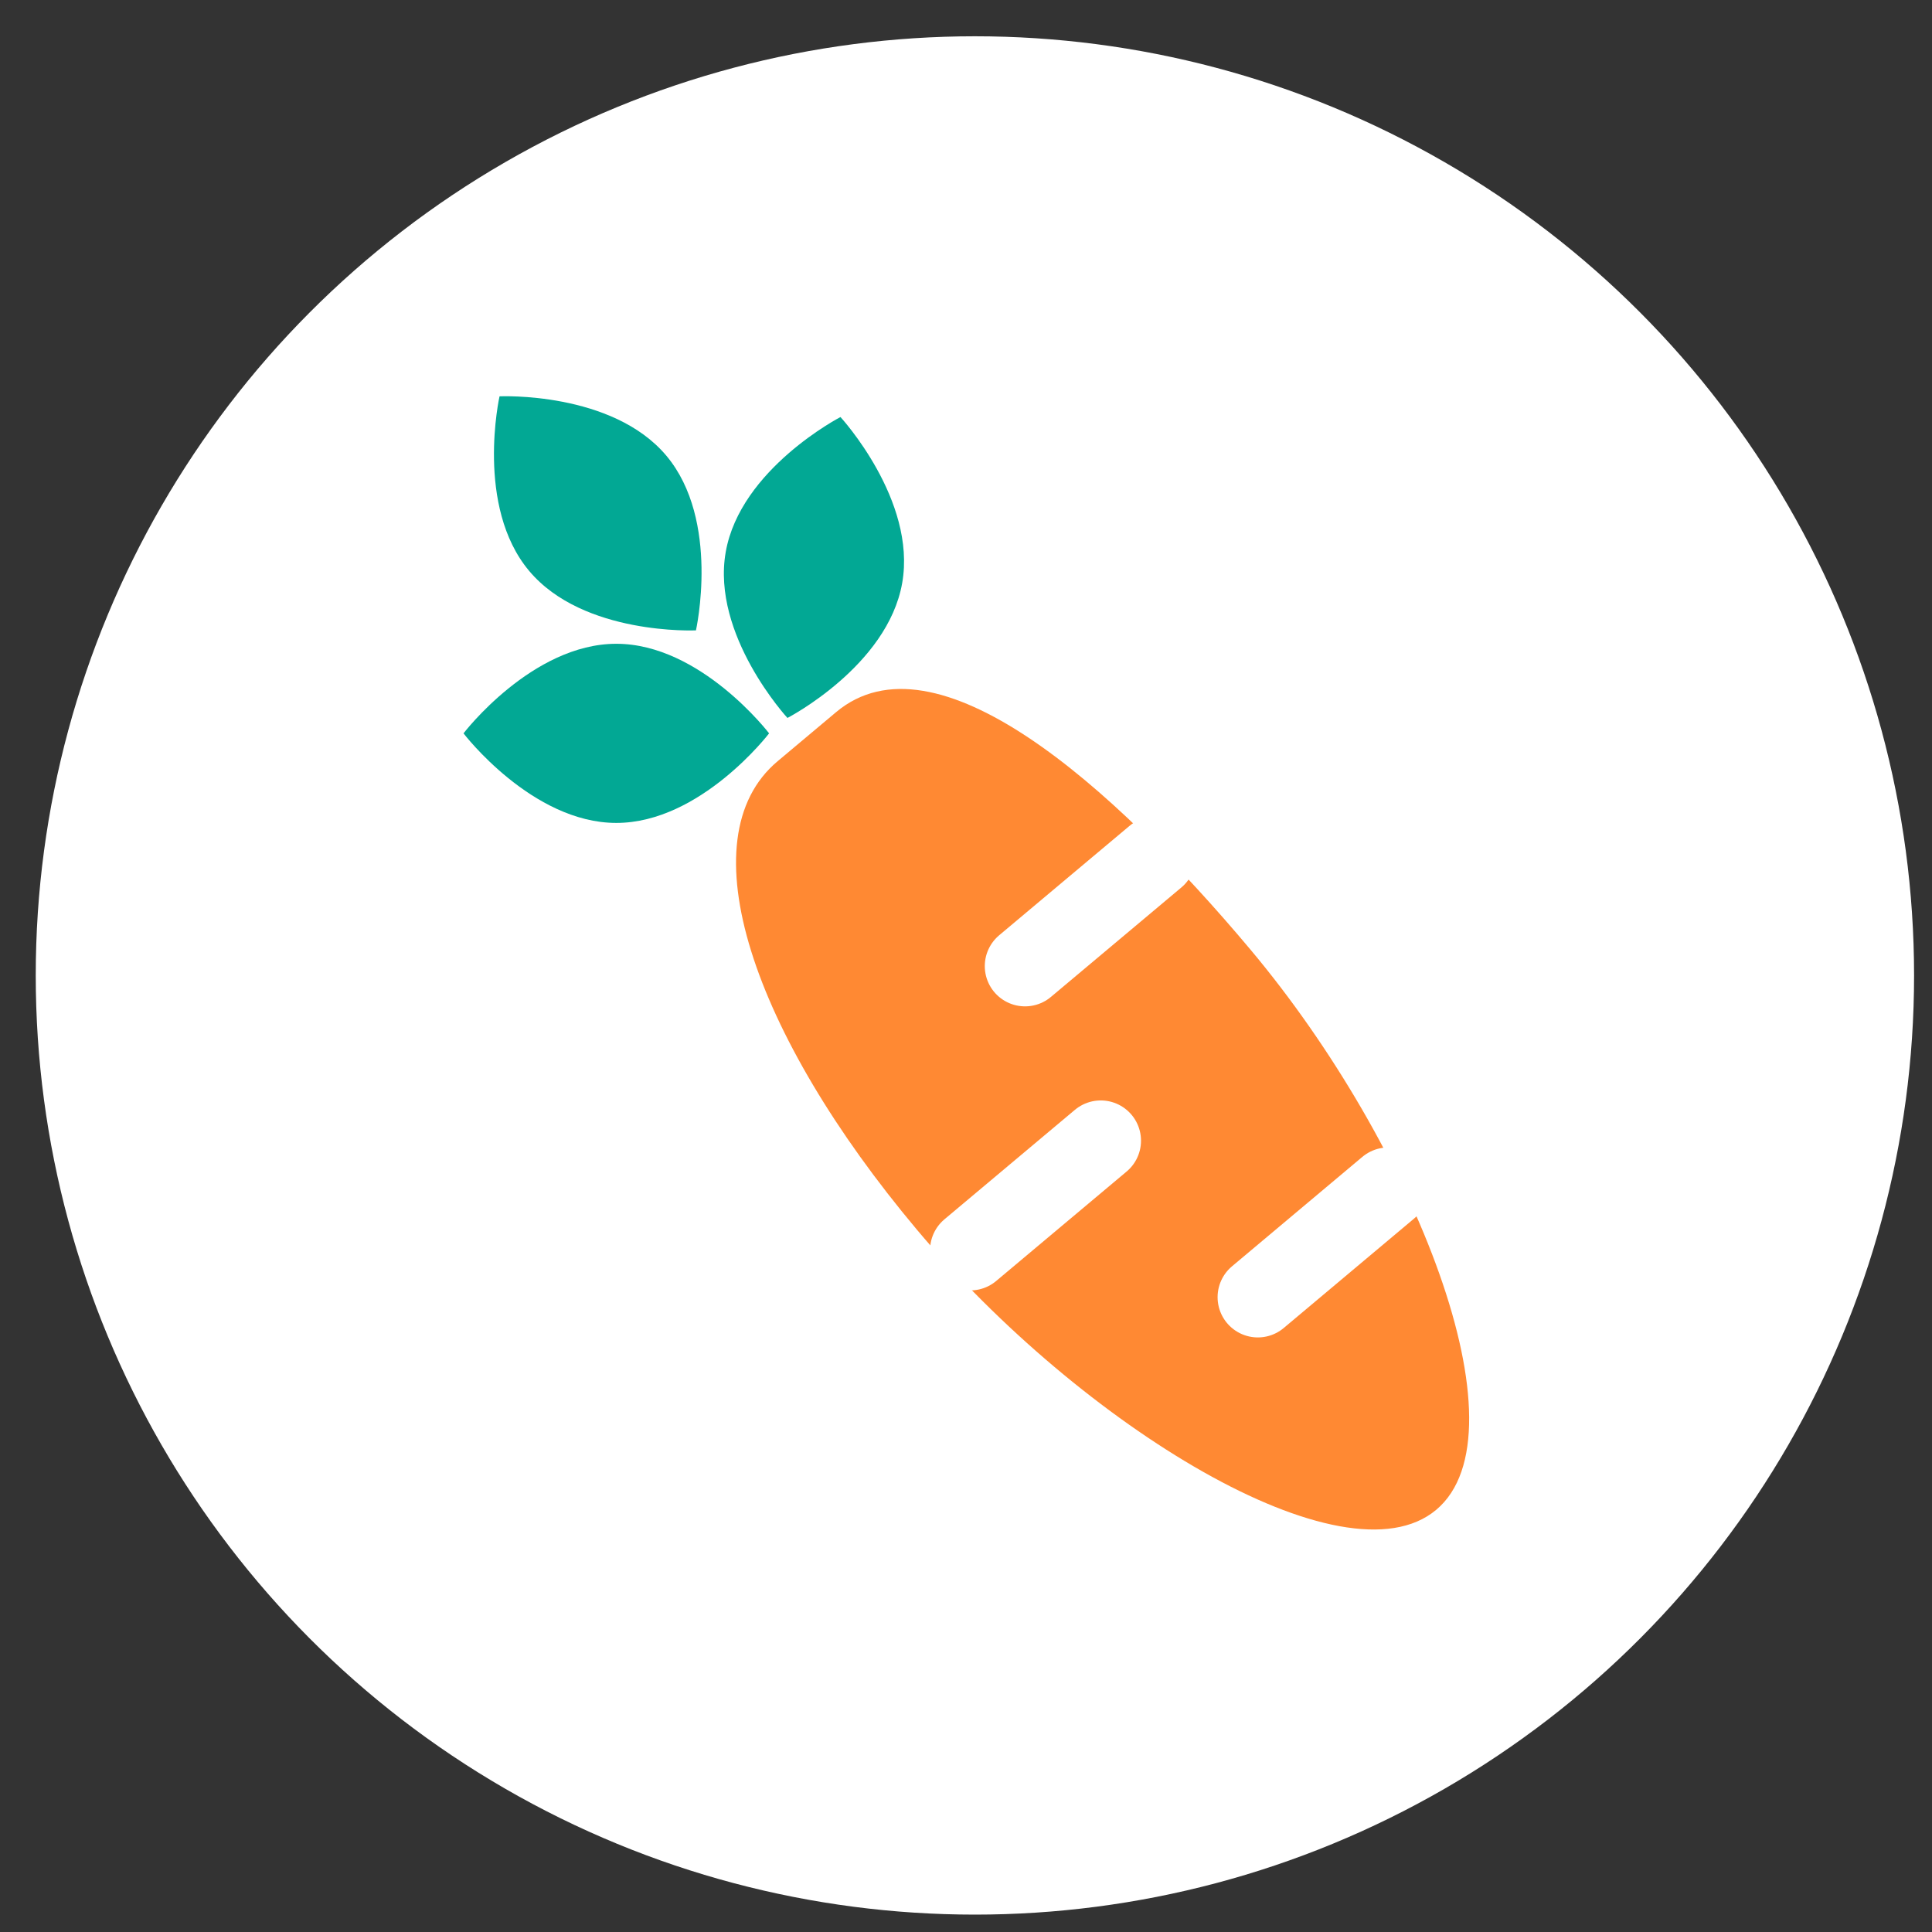 <svg width="36" height="36" viewBox="0 0 36 36" fill="none" xmlns="http://www.w3.org/2000/svg">
<rect x="0" y="0" width="36" height="36" fill="#333333" stroke="none"/>
<circle cx="18.166" cy="18.176" r="17.5" fill="white"/>
<path d="M23.301 17.695C26.358 21.338 28.479 26.692 26.762 28.133C25.045 29.574 20.14 26.555 17.084 22.912C14.027 19.269 12.773 15.624 14.49 14.184C14.751 13.965 15.579 13.27 15.579 13.27C17.427 11.72 20.709 14.606 23.301 17.695Z" fill="#FF8933"/>
<path d="M21.531 15.962L19.1 18.002" stroke="white" stroke-width="1.5" stroke-linecap="round"/>
<path d="M20.511 21.255L18.08 23.295" stroke="white" stroke-width="1.5" stroke-linecap="round"/>
<path d="M25.868 22.131L23.438 24.171" stroke="white" stroke-width="1.5" stroke-linecap="round"/>
<path d="M16.811 10.864C16.538 12.413 14.673 13.378 14.673 13.378C14.673 13.378 13.25 11.833 13.523 10.285C13.796 8.736 15.661 7.771 15.661 7.771C15.661 7.771 17.084 9.316 16.811 10.864Z" fill="#02A894"/>
<path d="M12.417 8.492C13.428 9.697 12.968 11.746 12.968 11.746C12.968 11.746 10.87 11.843 9.86 10.638C8.849 9.434 9.308 7.385 9.308 7.385C9.308 7.385 11.406 7.288 12.417 8.492Z" fill="#02A894"/>
<path d="M11.484 15.334C13.056 15.334 14.331 13.665 14.331 13.665C14.331 13.665 13.056 11.996 11.484 11.996C9.912 11.996 8.637 13.665 8.637 13.665C8.637 13.665 9.912 15.334 11.484 15.334Z" fill="#02A894"/>
</svg>
